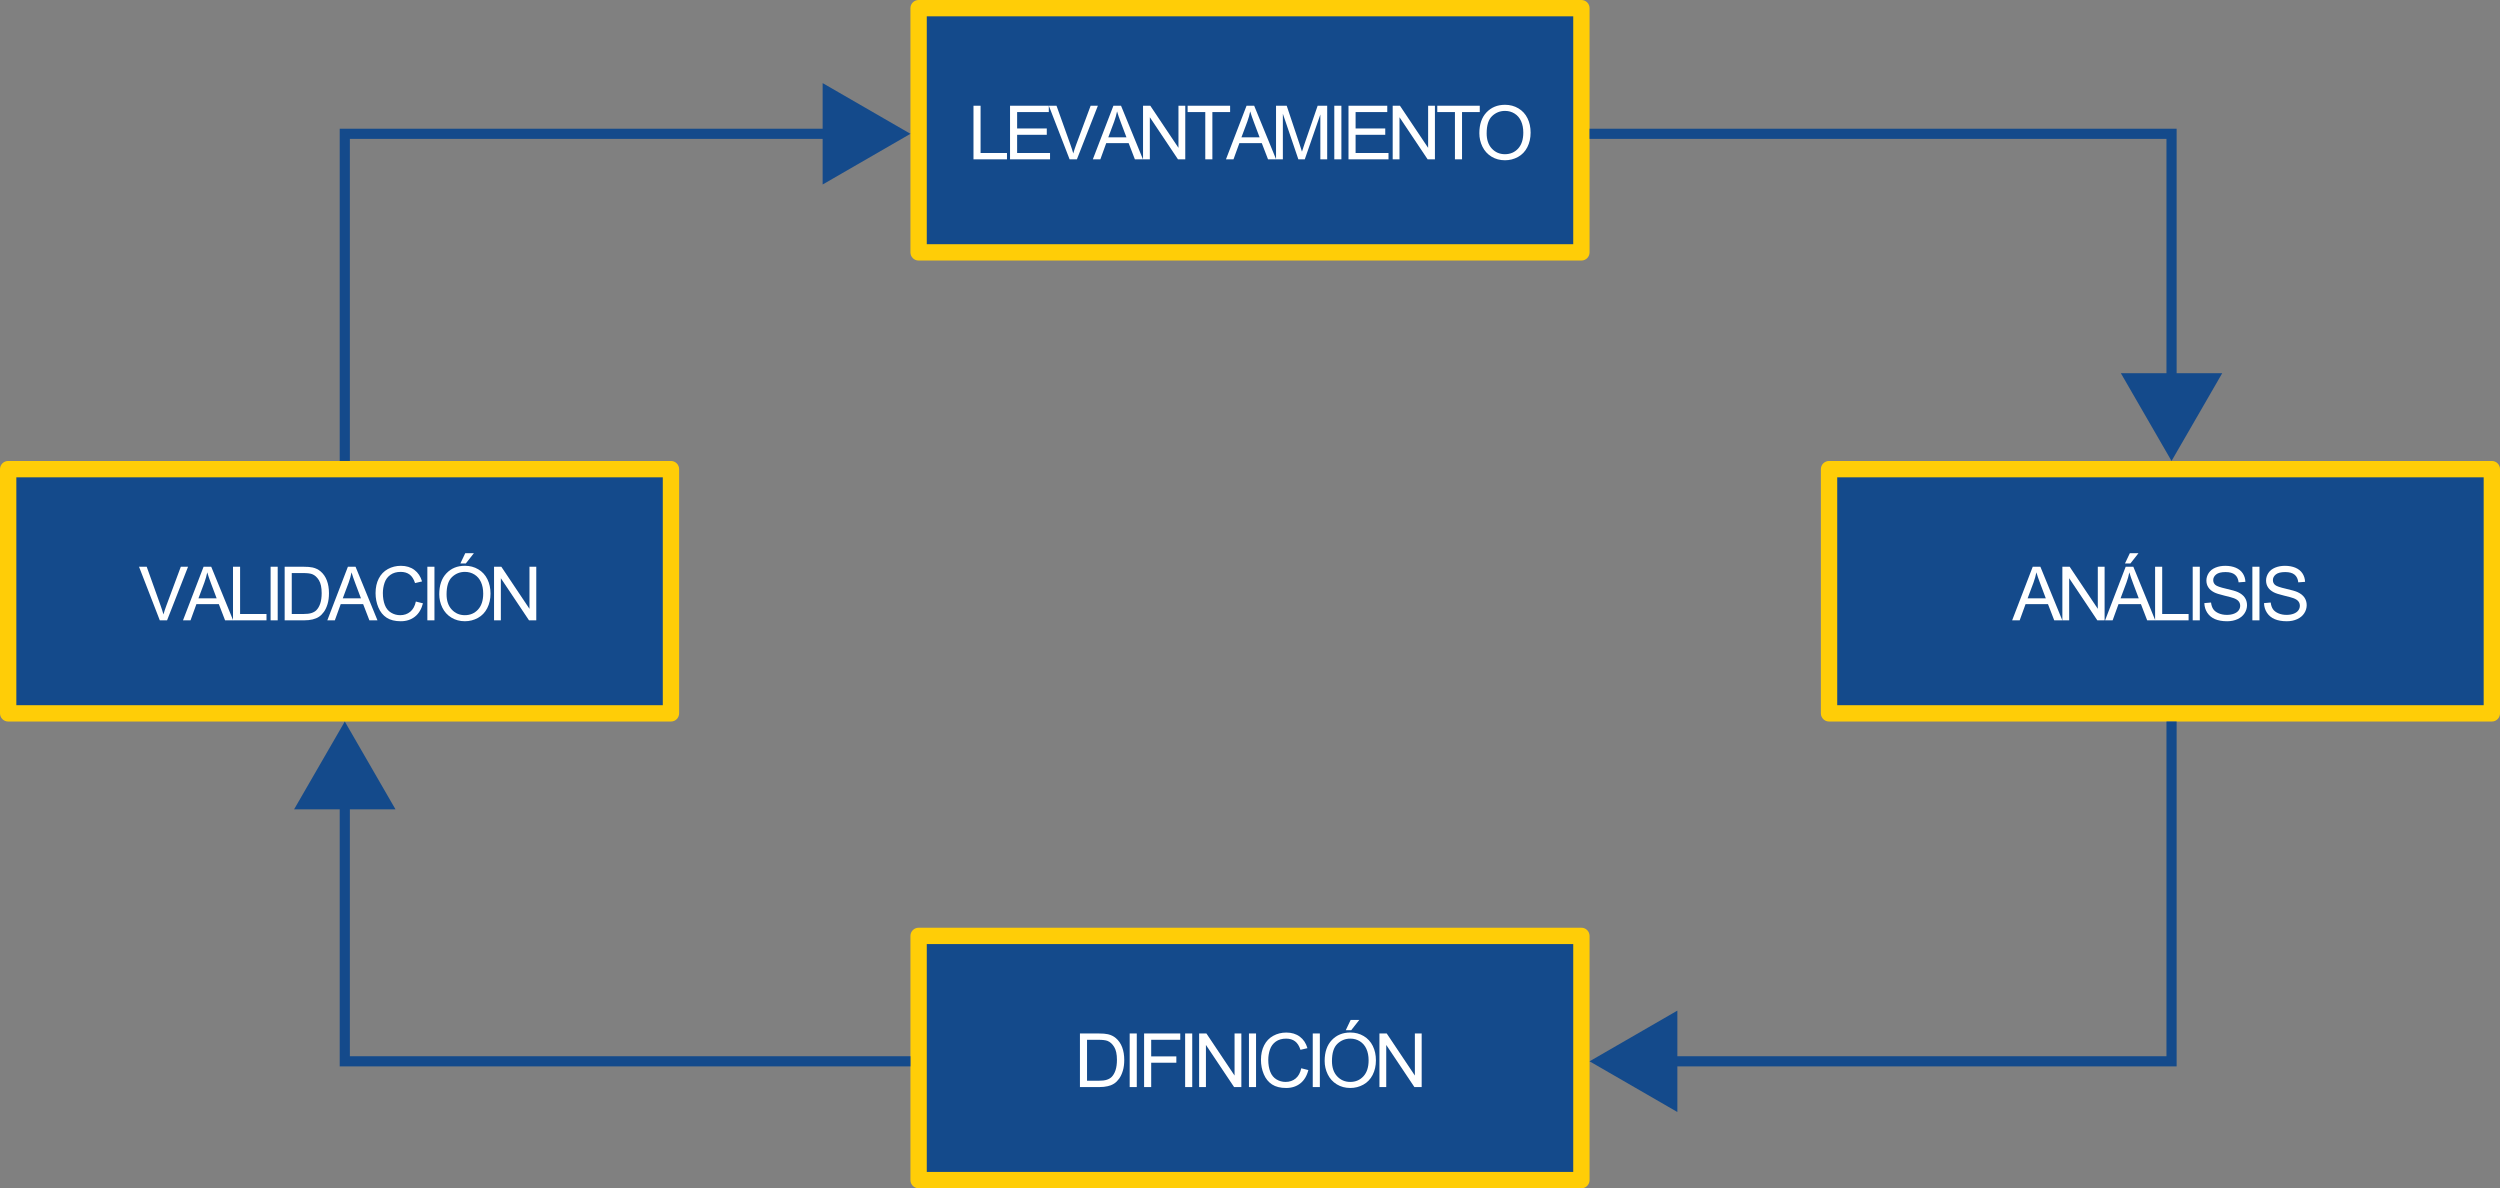 <?xml version="1.0" encoding="utf-8"?>
<!-- Generator: Adobe Illustrator 17.0.0, SVG Export Plug-In . SVG Version: 6.00 Build 0)  -->
<!DOCTYPE svg PUBLIC "-//W3C//DTD SVG 1.1//EN" "http://www.w3.org/Graphics/SVG/1.1/DTD/svg11.dtd">
<svg version="1.1" id="Capa_1" xmlns:x="http://ns.adobe.com/Extensibility/1.0/" xmlns:i="http://ns.adobe.com/AdobeIllustrator/10.0/" xmlns:graph="http://ns.adobe.com/Graphs/1.0/"
	 xmlns="http://www.w3.org/2000/svg" xmlns:xlink="http://www.w3.org/1999/xlink" x="0px" y="0px" width="491.746px"
	 height="233.732px" viewBox="0 0 491.746 233.732" enable-background="new 0 0 491.746 233.732" xml:space="preserve">
<rect x="0" y="0" width="491.746" height="233.732" fill="#808080" stroke="none"/>
<g>
	<g>
		<rect x="180.69" y="1.606" fill="#144A8B" width="130.368" height="48.035"/>
		<path fill="#FFCD07" d="M311.058,51.249H180.69c-0.886,0-1.608-0.717-1.608-1.607V1.607c0-0.887,0.722-1.607,1.608-1.607h130.368
			c0.888,0,1.606,0.72,1.606,1.607v48.035C312.664,50.532,311.946,51.249,311.058,51.249z M182.296,48.036h127.156V3.213H182.296
			V48.036z"/>
	</g>
	<g>
		<path fill="#FFFFFF" d="M191.483,31.345V20.801h1.395v9.3h5.193v1.244C198.071,31.345,191.483,31.345,191.483,31.345z"/>
		<path fill="#FFFFFF" d="M198.672,31.345V20.801h7.624v1.244h-6.229v3.229h5.833v1.237h-5.833V30.1h6.473v1.244L198.672,31.345
			L198.672,31.345z"/>
		<path fill="#FFFFFF" d="M210.391,31.345l-4.085-10.544h1.51l2.74,7.66c0.22,0.613,0.405,1.188,0.554,1.726
			c0.163-0.575,0.353-1.15,0.568-1.726l2.848-7.66h1.424l-4.128,10.544C211.822,31.345,210.391,31.345,210.391,31.345z"/>
		<path fill="#FFFFFF" d="M214.955,31.345l4.049-10.544h1.503l4.315,10.544h-1.59l-1.23-3.193h-4.409l-1.158,3.193
			C216.435,31.345,214.955,31.345,214.955,31.345z M217.997,27.015h3.575l-1.101-2.92c-0.336-0.887-0.585-1.615-0.748-2.187
			c-0.135,0.676-0.324,1.348-0.568,2.014L217.997,27.015z"/>
		<path fill="#FFFFFF" d="M224.833,31.345V20.801h1.431l5.538,8.278v-8.278h1.338v10.544h-1.431l-5.538-8.285v8.285
			C226.171,31.345,224.833,31.345,224.833,31.345z"/>
		<path fill="#FFFFFF" d="M237.077,31.345v-9.3h-3.474v-1.244h8.357v1.244h-3.488v9.3C238.472,31.345,237.077,31.345,237.077,31.345
			z"/>
		<path fill="#FFFFFF" d="M241.144,31.345l4.049-10.544h1.503l4.315,10.544h-1.59l-1.23-3.193h-4.409l-1.158,3.193
			C242.624,31.345,241.144,31.345,241.144,31.345z M244.187,27.015h3.575l-1.101-2.92c-0.336-0.887-0.585-1.615-0.748-2.187
			c-0.135,0.676-0.324,1.348-0.568,2.014L244.187,27.015z"/>
		<path fill="#FFFFFF" d="M250.994,31.345V20.801h2.1l2.496,7.466c0.23,0.695,0.398,1.215,0.503,1.561
			c0.12-0.384,0.307-0.947,0.561-1.69l2.524-7.336h1.877v10.544h-1.345V22.52l-3.064,8.825h-1.259l-3.05-8.976v8.976
			C252.337,31.345,250.994,31.345,250.994,31.345z"/>
		<path fill="#FFFFFF" d="M262.454,31.345V20.801h1.395v10.544C263.849,31.345,262.454,31.345,262.454,31.345z"/>
		<path fill="#FFFFFF" d="M265.248,31.345V20.801h7.624v1.244h-6.229v3.229h5.833v1.237h-5.833V30.1h6.473v1.244L265.248,31.345
			L265.248,31.345z"/>
		<path fill="#FFFFFF" d="M273.94,31.345V20.801h1.431l5.538,8.278v-8.278h1.338v10.544h-1.431l-5.538-8.285v8.285
			C275.278,31.345,273.94,31.345,273.94,31.345z"/>
		<path fill="#FFFFFF" d="M286.184,31.345v-9.3h-3.474v-1.244h8.357v1.244h-3.488v9.3C287.579,31.345,286.184,31.345,286.184,31.345
			z"/>
		<path fill="#FFFFFF" d="M290.985,26.209c0-1.75,0.47-3.12,1.41-4.11c0.94-0.989,2.153-1.485,3.639-1.485
			c0.973,0,1.851,0.233,2.633,0.698c0.781,0.465,1.377,1.113,1.787,1.945c0.41,0.832,0.615,1.775,0.615,2.83
			c0,1.069-0.216,2.026-0.647,2.87c-0.432,0.844-1.043,1.482-1.834,1.917c-0.791,0.434-1.645,0.65-2.561,0.65
			c-0.993,0-1.88-0.239-2.661-0.719c-0.782-0.479-1.374-1.135-1.777-1.964S290.985,27.135,290.985,26.209z M292.423,26.231
			c0,1.271,0.342,2.271,1.025,3.002c0.683,0.731,1.54,1.098,2.571,1.098c1.05,0,1.914-0.369,2.593-1.108
			c0.678-0.738,1.018-1.786,1.018-3.143c0-0.858-0.145-1.607-0.435-2.248c-0.29-0.64-0.715-1.136-1.273-1.488
			c-0.559-0.353-1.186-0.529-1.881-0.529c-0.988,0-1.838,0.34-2.55,1.019C292.779,23.511,292.423,24.644,292.423,26.231z"/>
	</g>
	<g>
		<rect x="1.608" y="92.28" fill="#144A8B" width="130.369" height="48.036"/>
		<path fill="#FFCD07" d="M131.977,141.923H1.608c-0.886,0-1.608-0.717-1.608-1.606V92.28c0-0.889,0.722-1.607,1.608-1.607h130.369
			c0.888,0,1.606,0.719,1.606,1.607v48.036C133.582,141.206,132.865,141.923,131.977,141.923z M3.214,138.71h127.157V93.888H3.214
			V138.71z"/>
	</g>
	<g>
		<path fill="#FFFFFF" d="M31.432,122.019l-4.085-10.544h1.51l2.74,7.66c0.22,0.613,0.405,1.188,0.554,1.726
			c0.163-0.575,0.352-1.15,0.568-1.726l2.848-7.66h1.424l-4.128,10.544C32.863,122.019,31.432,122.019,31.432,122.019z"/>
		<path fill="#FFFFFF" d="M35.995,122.019l4.049-10.544h1.503l4.315,10.544h-1.589l-1.23-3.193h-4.409l-1.158,3.193H35.995z
			 M39.038,117.688h3.575l-1.1-2.92c-0.336-0.887-0.585-1.615-0.748-2.187c-0.134,0.676-0.324,1.348-0.568,2.014L39.038,117.688z"/>
		<path fill="#FFFFFF" d="M45.831,122.019v-10.544h1.395v9.3h5.193v1.244C52.419,122.019,45.831,122.019,45.831,122.019z"/>
		<path fill="#FFFFFF" d="M53.228,122.019v-10.544h1.395v10.544H53.228z"/>
		<path fill="#FFFFFF" d="M55.992,122.019v-10.544h3.632c0.82,0,1.446,0.051,1.877,0.151c0.604,0.139,1.119,0.391,1.546,0.755
			c0.556,0.47,0.972,1.07,1.248,1.802c0.276,0.731,0.414,1.566,0.414,2.507c0,0.801-0.093,1.51-0.28,2.129
			c-0.187,0.618-0.427,1.13-0.719,1.535c-0.292,0.405-0.613,0.724-0.96,0.957c-0.348,0.232-0.767,0.408-1.259,0.528
			s-1.056,0.18-1.694,0.18C59.797,122.019,55.992,122.019,55.992,122.019z M57.388,120.774h2.251c0.695,0,1.24-0.064,1.636-0.194
			s0.711-0.312,0.946-0.547c0.331-0.331,0.588-0.775,0.773-1.334s0.277-1.235,0.277-2.032c0-1.103-0.181-1.95-0.543-2.542
			s-0.802-0.989-1.32-1.19c-0.374-0.144-0.976-0.216-1.805-0.216h-2.215V120.774z"/>
		<path fill="#FFFFFF" d="M64.382,122.019l4.049-10.544h1.503l4.315,10.544h-1.59l-1.23-3.193H67.02l-1.158,3.193H64.382z
			 M67.424,117.688h3.575l-1.101-2.92c-0.335-0.887-0.585-1.615-0.748-2.187c-0.134,0.676-0.323,1.348-0.568,2.014L67.424,117.688z"
			/>
		<path fill="#FFFFFF" d="M81.798,118.321l1.395,0.353c-0.293,1.146-0.819,2.021-1.579,2.622c-0.76,0.602-1.689,0.902-2.787,0.902
			c-1.136,0-2.061-0.231-2.773-0.694c-0.712-0.462-1.254-1.133-1.625-2.01c-0.372-0.878-0.557-1.819-0.557-2.827
			c0-1.098,0.21-2.056,0.629-2.873c0.42-0.817,1.017-1.438,1.791-1.862c0.774-0.425,1.626-0.637,2.557-0.637
			c1.055,0,1.942,0.269,2.661,0.806s1.22,1.292,1.503,2.266l-1.374,0.323c-0.245-0.767-0.6-1.325-1.064-1.676
			c-0.465-0.35-1.05-0.525-1.755-0.525c-0.811,0-1.488,0.194-2.032,0.583s-0.927,0.91-1.147,1.564
			c-0.221,0.654-0.331,1.329-0.331,2.024c0,0.896,0.131,1.68,0.392,2.349s0.668,1.169,1.219,1.499
			c0.551,0.331,1.148,0.497,1.791,0.497c0.781,0,1.443-0.226,1.985-0.677C81.239,119.878,81.606,119.209,81.798,118.321z"/>
		<path fill="#FFFFFF" d="M84.06,122.019v-10.544h1.395v10.544H84.06z"/>
		<path fill="#FFFFFF" d="M86.4,116.883c0-1.75,0.47-3.12,1.41-4.11c0.94-0.989,2.153-1.485,3.639-1.485
			c0.973,0,1.851,0.233,2.633,0.698c0.781,0.465,1.377,1.113,1.787,1.945s0.615,1.775,0.615,2.83c0,1.069-0.216,2.026-0.647,2.87
			c-0.432,0.844-1.043,1.482-1.834,1.917c-0.791,0.434-1.645,0.65-2.561,0.65c-0.993,0-1.88-0.239-2.661-0.719
			c-0.782-0.479-1.374-1.135-1.777-1.964S86.4,117.809,86.4,116.883z M87.839,116.905c0,1.271,0.342,2.271,1.025,3.002
			s1.54,1.098,2.571,1.098c1.05,0,1.914-0.369,2.593-1.108c0.678-0.738,1.018-1.786,1.018-3.143c0-0.858-0.145-1.607-0.435-2.248
			c-0.29-0.64-0.715-1.136-1.273-1.488c-0.559-0.353-1.186-0.529-1.881-0.529c-0.988,0-1.838,0.34-2.55,1.019
			C88.195,114.185,87.839,115.317,87.839,116.905z M90.557,110.827l0.957-2.014h1.698l-1.582,2.014H90.557z"/>
		<path fill="#FFFFFF" d="M97.178,122.019v-10.544h1.431l5.538,8.278v-8.278h1.338v10.544h-1.431l-5.538-8.285v8.285H97.178z"/>
	</g>
	<g>
		<rect x="359.771" y="92.28" fill="#144A8B" width="130.368" height="48.036"/>
		<path fill="#FFCD07" d="M490.14,141.923H359.771c-0.887,0-1.608-0.717-1.608-1.606V92.28c0-0.889,0.722-1.607,1.608-1.607H490.14
			c0.888,0,1.606,0.719,1.606,1.607v48.036C491.746,141.206,491.028,141.923,490.14,141.923z M361.378,138.71h127.156V93.888
			H361.378V138.71z"/>
	</g>
	<g>
		<path fill="#FFFFFF" d="M395.786,122.019l4.049-10.544h1.503l4.315,10.544h-1.59l-1.23-3.193h-4.409l-1.158,3.193H395.786z
			 M398.829,117.688h3.575l-1.101-2.92c-0.336-0.887-0.585-1.615-0.748-2.187c-0.135,0.676-0.324,1.348-0.568,2.014L398.829,117.688
			z"/>
		<path fill="#FFFFFF" d="M405.665,122.019v-10.544h1.431l5.538,8.278v-8.278h1.338v10.544h-1.431l-5.538-8.285v8.285H405.665z"/>
		<path fill="#FFFFFF" d="M414.069,122.019l4.049-10.544h1.503l4.315,10.544h-1.59l-1.23-3.193h-4.409l-1.158,3.193H414.069z
			 M417.111,117.688h3.575l-1.101-2.92c-0.336-0.887-0.585-1.615-0.748-2.187c-0.135,0.676-0.324,1.348-0.568,2.014L417.111,117.688
			z M417.981,110.827l0.957-2.014h1.697l-1.582,2.014H417.981z"/>
		<path fill="#FFFFFF" d="M423.904,122.019v-10.544h1.395v9.3h5.193v1.244C430.492,122.019,423.904,122.019,423.904,122.019z"/>
		<path fill="#FFFFFF" d="M431.301,122.019v-10.544h1.395v10.544H431.301z"/>
		<path fill="#FFFFFF" d="M433.591,118.631l1.316-0.115c0.062,0.527,0.208,0.96,0.435,1.299c0.228,0.338,0.581,0.611,1.061,0.819
			c0.479,0.209,1.019,0.313,1.618,0.313c0.532,0,1.002-0.079,1.41-0.237c0.407-0.158,0.711-0.376,0.91-0.651
			s0.299-0.576,0.299-0.902c0-0.331-0.096-0.62-0.288-0.867c-0.192-0.247-0.508-0.454-0.949-0.622
			c-0.283-0.11-0.909-0.281-1.877-0.514c-0.969-0.232-1.647-0.452-2.035-0.658c-0.503-0.264-0.879-0.591-1.126-0.982
			s-0.37-0.828-0.37-1.313c0-0.532,0.151-1.029,0.453-1.492s0.743-0.813,1.323-1.054c0.58-0.239,1.225-0.359,1.935-0.359
			c0.781,0,1.471,0.126,2.068,0.377c0.597,0.252,1.056,0.623,1.377,1.111c0.321,0.489,0.494,1.043,0.518,1.662l-1.338,0.101
			c-0.072-0.667-0.315-1.17-0.73-1.511c-0.415-0.34-1.027-0.511-1.838-0.511c-0.844,0-1.459,0.155-1.845,0.464
			c-0.386,0.31-0.579,0.683-0.579,1.119c0,0.378,0.137,0.69,0.41,0.935c0.269,0.244,0.97,0.495,2.104,0.752
			c1.134,0.256,1.912,0.48,2.334,0.672c0.614,0.283,1.067,0.642,1.359,1.075c0.292,0.435,0.439,0.935,0.439,1.5
			c0,0.561-0.161,1.09-0.482,1.586s-0.783,0.882-1.385,1.158c-0.602,0.275-1.279,0.413-2.032,0.413
			c-0.954,0-1.754-0.139-2.399-0.417s-1.151-0.696-1.518-1.255C433.803,119.968,433.61,119.336,433.591,118.631z"/>
		<path fill="#FFFFFF" d="M443.038,122.019v-10.544h1.395v10.544H443.038z"/>
		<path fill="#FFFFFF" d="M445.328,118.631l1.316-0.115c0.062,0.527,0.208,0.96,0.435,1.299c0.228,0.338,0.581,0.611,1.061,0.819
			c0.479,0.209,1.019,0.313,1.618,0.313c0.532,0,1.002-0.079,1.41-0.237c0.407-0.158,0.711-0.376,0.91-0.651
			s0.299-0.576,0.299-0.902c0-0.331-0.096-0.62-0.288-0.867c-0.192-0.247-0.508-0.454-0.949-0.622
			c-0.283-0.11-0.909-0.281-1.877-0.514c-0.969-0.232-1.647-0.452-2.035-0.658c-0.503-0.264-0.879-0.591-1.126-0.982
			s-0.37-0.828-0.37-1.313c0-0.532,0.151-1.029,0.453-1.492s0.743-0.813,1.323-1.054c0.58-0.239,1.225-0.359,1.935-0.359
			c0.781,0,1.471,0.126,2.068,0.377c0.597,0.252,1.056,0.623,1.377,1.111c0.321,0.489,0.494,1.043,0.518,1.662l-1.338,0.101
			c-0.072-0.667-0.315-1.17-0.73-1.511c-0.415-0.34-1.027-0.511-1.838-0.511c-0.844,0-1.459,0.155-1.845,0.464
			c-0.386,0.31-0.579,0.683-0.579,1.119c0,0.378,0.137,0.69,0.41,0.935c0.269,0.244,0.97,0.495,2.104,0.752
			c1.134,0.256,1.912,0.48,2.334,0.672c0.614,0.283,1.067,0.642,1.359,1.075c0.292,0.435,0.439,0.935,0.439,1.5
			c0,0.561-0.161,1.09-0.482,1.586s-0.783,0.882-1.385,1.158c-0.602,0.275-1.279,0.413-2.032,0.413
			c-0.954,0-1.754-0.139-2.399-0.417s-1.151-0.696-1.518-1.255C445.54,119.968,445.347,119.336,445.328,118.631z"/>
	</g>
	<g>
		<rect x="180.69" y="184.088" fill="#144A8B" width="130.368" height="48.036"/>
		<path fill="#FFCD07" d="M311.058,233.732H180.69c-0.886,0-1.608-0.718-1.608-1.608v-48.036c0-0.887,0.722-1.606,1.608-1.606
			h130.368c0.888,0,1.606,0.72,1.606,1.606v48.036C312.664,233.014,311.946,233.732,311.058,233.732z M182.296,230.52h127.156
			v-44.824H182.296V230.52z"/>
	</g>
	<g>
		<path fill="#FFFFFF" d="M212.422,213.825v-10.544h3.632c0.82,0,1.446,0.051,1.877,0.151c0.604,0.139,1.12,0.391,1.546,0.755
			c0.556,0.47,0.972,1.07,1.248,1.802c0.276,0.731,0.414,1.566,0.414,2.507c0,0.801-0.094,1.51-0.281,2.129
			c-0.187,0.618-0.427,1.13-0.719,1.535s-0.613,0.724-0.96,0.957c-0.348,0.232-0.767,0.408-1.259,0.528s-1.056,0.18-1.694,0.18
			H212.422z M213.817,212.581h2.251c0.695,0,1.241-0.064,1.636-0.194s0.711-0.312,0.946-0.547c0.331-0.331,0.589-0.775,0.773-1.334
			s0.277-1.235,0.277-2.032c0-1.103-0.181-1.95-0.543-2.542c-0.362-0.592-0.802-0.989-1.32-1.19
			c-0.374-0.144-0.976-0.216-1.805-0.216h-2.215V212.581z"/>
		<path fill="#FFFFFF" d="M222.206,213.825v-10.544h1.395v10.544H222.206z"/>
		<path fill="#FFFFFF" d="M225.043,213.825v-10.544h7.113v1.244h-5.718v3.266h4.948v1.244h-4.948v4.79H225.043z"/>
		<path fill="#FFFFFF" d="M233.116,213.825v-10.544h1.395v10.544H233.116z"/>
		<path fill="#FFFFFF" d="M235.867,213.825v-10.544h1.431l5.538,8.278v-8.278h1.338v10.544h-1.431l-5.538-8.285v8.285H235.867z"/>
		<path fill="#FFFFFF" d="M245.666,213.825v-10.544h1.395v10.544H245.666z"/>
		<path fill="#FFFFFF" d="M255.955,210.128l1.395,0.353c-0.292,1.146-0.819,2.021-1.579,2.622s-1.689,0.902-2.787,0.902
			c-1.136,0-2.061-0.231-2.773-0.694c-0.712-0.462-1.254-1.133-1.625-2.01c-0.372-0.878-0.557-1.819-0.557-2.827
			c0-1.098,0.21-2.056,0.629-2.873c0.419-0.817,1.016-1.438,1.791-1.862c0.774-0.425,1.627-0.637,2.557-0.637
			c1.055,0,1.942,0.269,2.661,0.806c0.719,0.537,1.22,1.292,1.503,2.266l-1.374,0.323c-0.245-0.767-0.6-1.325-1.065-1.676
			c-0.465-0.35-1.05-0.525-1.755-0.525c-0.81,0-1.488,0.194-2.032,0.583s-0.927,0.91-1.147,1.564
			c-0.221,0.654-0.331,1.329-0.331,2.024c0,0.896,0.131,1.68,0.392,2.349s0.668,1.169,1.219,1.499
			c0.551,0.331,1.148,0.497,1.791,0.497c0.781,0,1.443-0.226,1.985-0.677C255.396,211.685,255.763,211.016,255.955,210.128z"/>
		<path fill="#FFFFFF" d="M258.216,213.825v-10.544h1.395v10.544H258.216z"/>
		<path fill="#FFFFFF" d="M260.557,208.689c0-1.75,0.47-3.12,1.41-4.11c0.94-0.989,2.153-1.485,3.639-1.485
			c0.973,0,1.851,0.233,2.633,0.698c0.781,0.465,1.377,1.113,1.787,1.945c0.41,0.832,0.615,1.775,0.615,2.83
			c0,1.069-0.216,2.026-0.647,2.87c-0.432,0.844-1.043,1.482-1.834,1.917c-0.791,0.434-1.645,0.65-2.561,0.65
			c-0.993,0-1.88-0.239-2.661-0.719c-0.782-0.479-1.374-1.135-1.777-1.964S260.557,209.615,260.557,208.689z M261.995,208.712
			c0,1.271,0.342,2.271,1.025,3.002c0.683,0.731,1.54,1.098,2.571,1.098c1.05,0,1.914-0.369,2.593-1.108
			c0.678-0.738,1.018-1.786,1.018-3.143c0-0.858-0.145-1.607-0.435-2.248c-0.29-0.64-0.715-1.136-1.273-1.488
			c-0.559-0.353-1.186-0.529-1.881-0.529c-0.988,0-1.838,0.34-2.55,1.019C262.352,205.991,261.995,207.124,261.995,208.712z
			 M264.714,202.634l0.957-2.014h1.698l-1.582,2.014H264.714z"/>
		<path fill="#FFFFFF" d="M271.334,213.825v-10.544h1.431l5.538,8.278v-8.278h1.338v10.544h-1.431l-5.538-8.285v8.285H271.334z"/>
	</g>
</g>
<g>
	<g>
		<polyline fill="none" stroke="#144A8B" stroke-width="2" stroke-miterlimit="10" points="312.664,26.319 427.14,26.319 
			427.14,76.321 		"/>
		<g>
			<polygon fill="#144A8B" points="417.167,73.403 427.139,90.673 437.112,73.403 			"/>
		</g>
	</g>
</g>
<g>
	<g>
		<polyline fill="none" stroke="#144A8B" stroke-width="2" stroke-miterlimit="10" points="67.82,90.673 67.82,26.319 
			164.731,26.319 		"/>
		<g>
			<polygon fill="#144A8B" points="161.813,36.292 179.082,26.32 161.813,16.347 			"/>
		</g>
	</g>
</g>
<g>
	<g>
		<polyline fill="none" stroke="#144A8B" stroke-width="2" stroke-miterlimit="10" points="179.082,208.759 67.82,208.759 
			67.82,156.274 		"/>
		<g>
			<polygon fill="#144A8B" points="77.793,159.192 67.821,141.923 57.848,159.192 			"/>
		</g>
	</g>
</g>
<g>
	<g>
		<polyline fill="none" stroke="#144A8B" stroke-width="2" stroke-miterlimit="10" points="427.14,141.923 427.14,208.759 
			327.015,208.759 		"/>
		<g>
			<polygon fill="#144A8B" points="329.933,198.786 312.664,208.758 329.933,218.731 			"/>
		</g>
	</g>
</g>
</svg>
